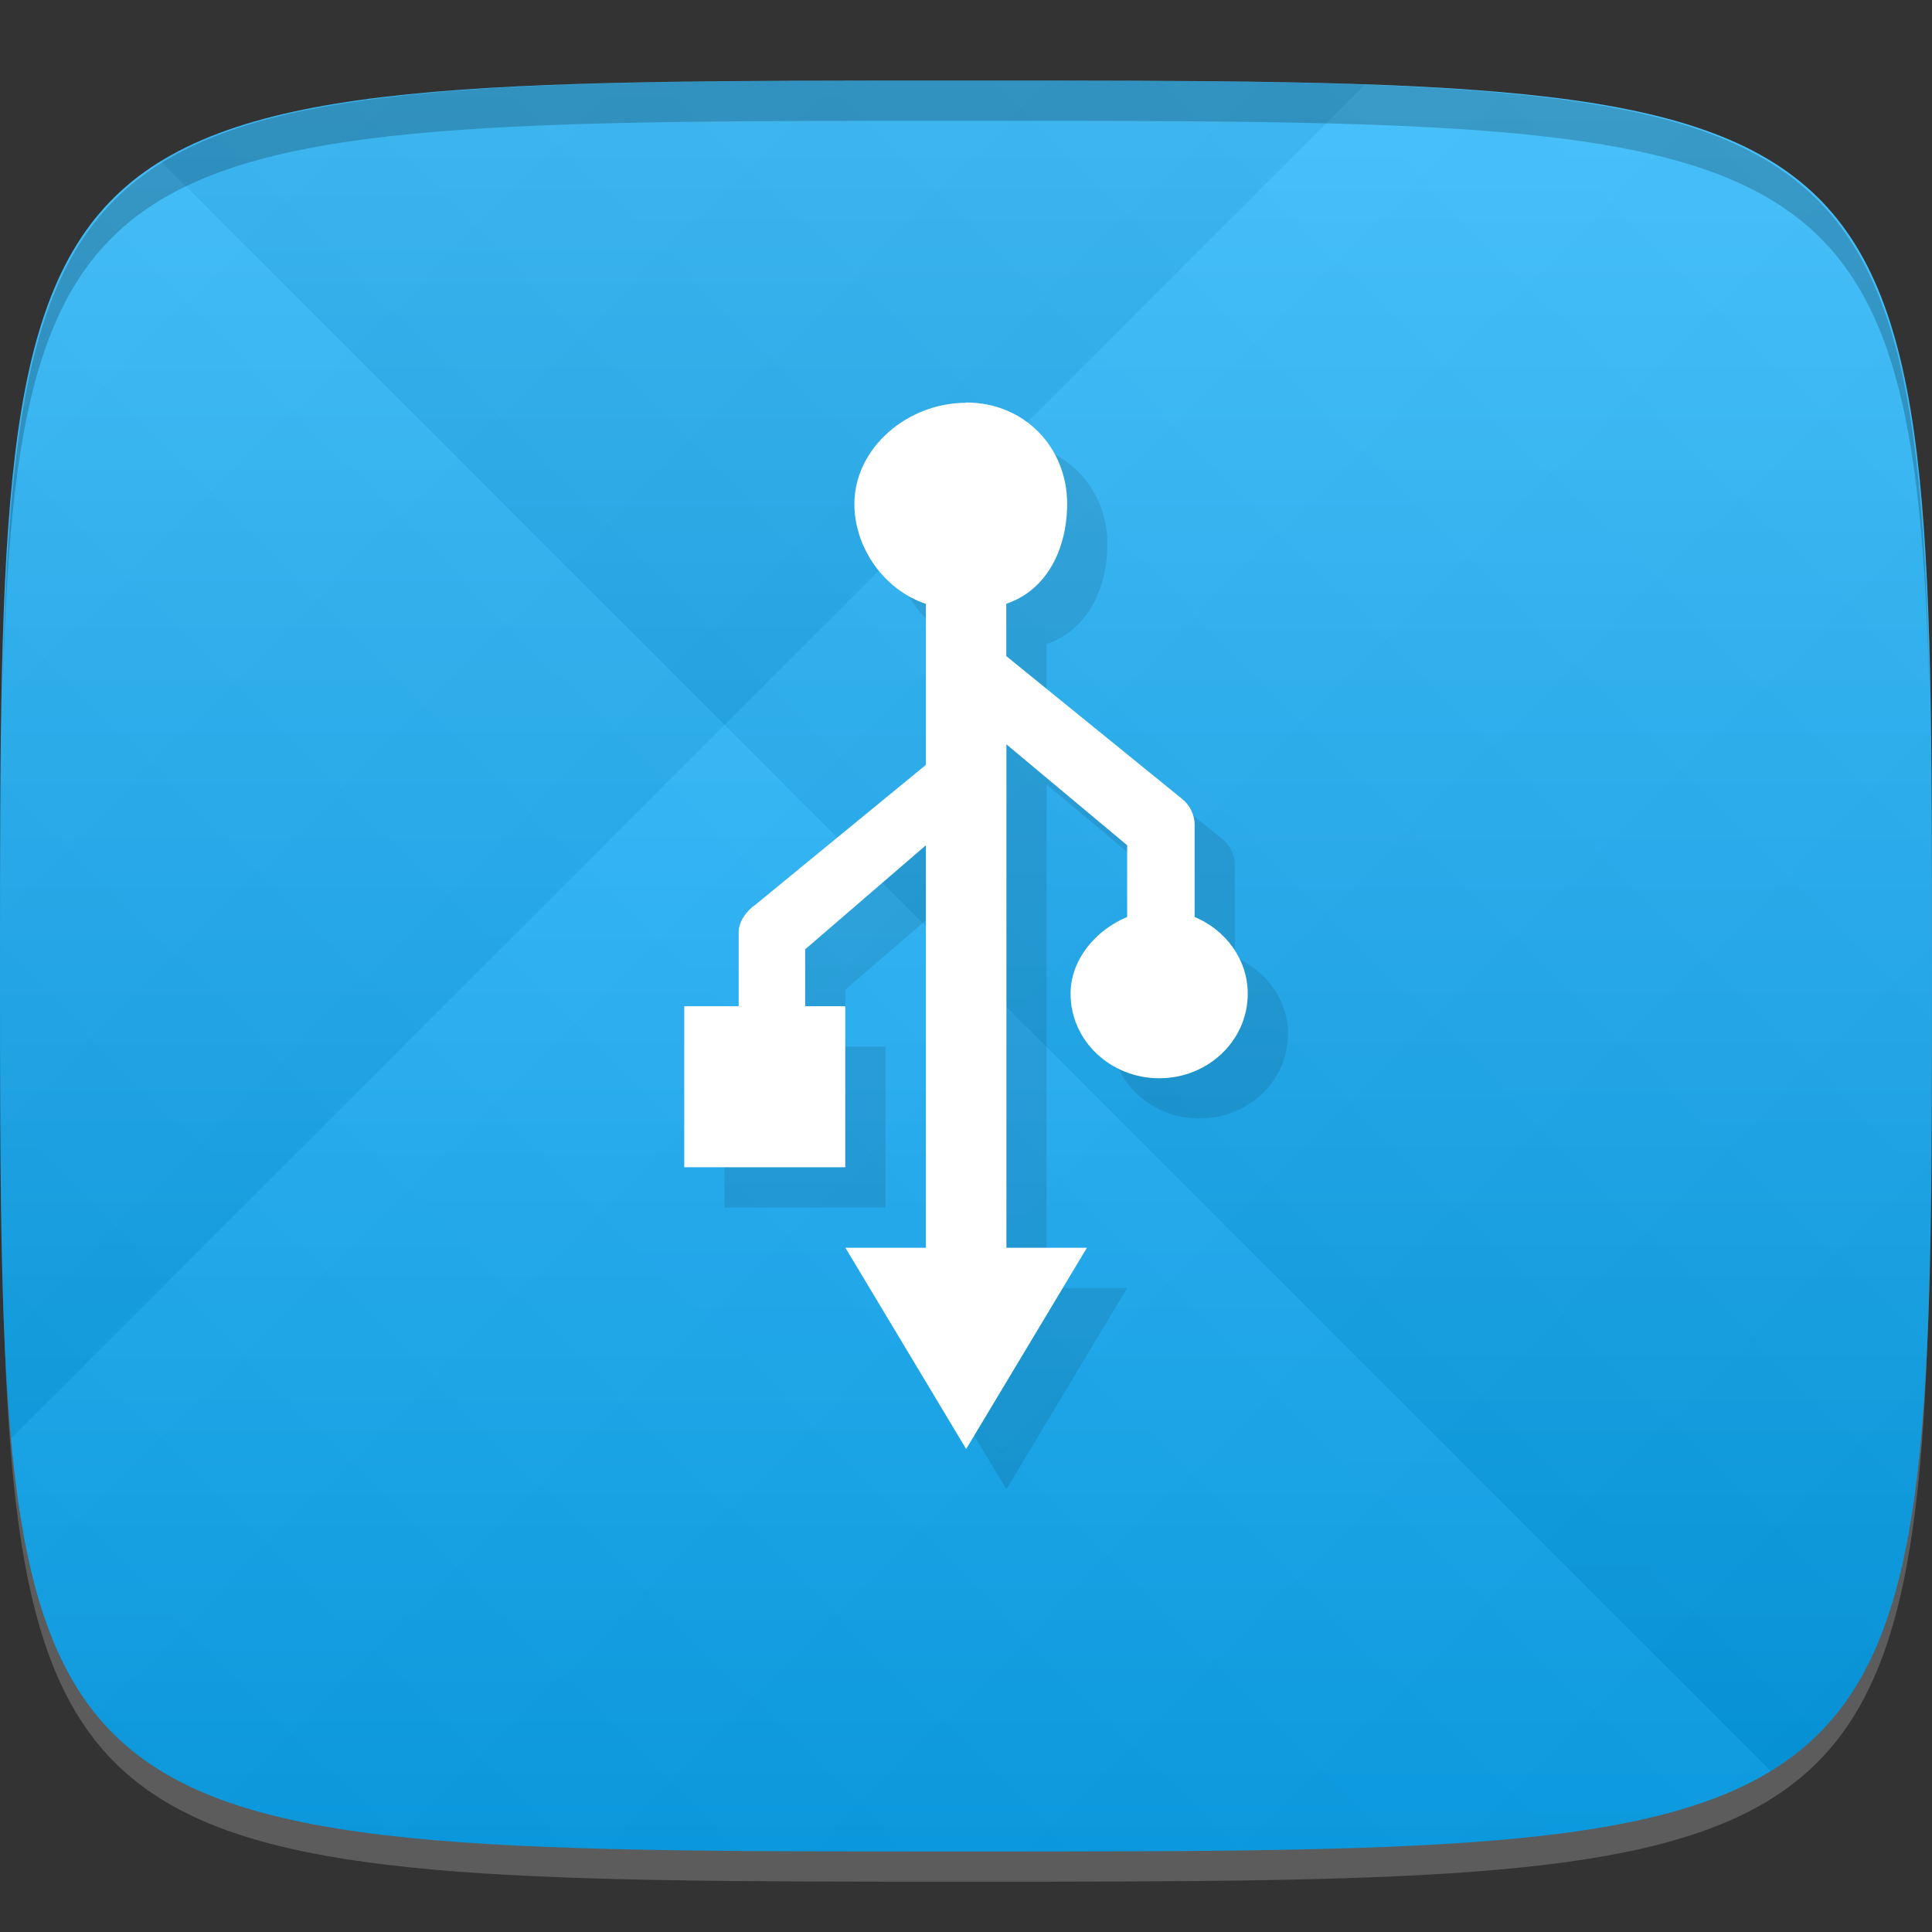 <?xml version="1.0" encoding="UTF-8" standalone="no"?>
<!-- Created with Inkscape (http://www.inkscape.org/) -->

<svg
   xmlns:dc="http://purl.org/dc/elements/1.1/"
   xmlns:cc="http://creativecommons.org/ns#"
   xmlns:rdf="http://www.w3.org/1999/02/22-rdf-syntax-ns#"
   xmlns:svg="http://www.w3.org/2000/svg"
   xmlns="http://www.w3.org/2000/svg"
   xmlns:xlink="http://www.w3.org/1999/xlink"
   xmlns:sodipodi="http://sodipodi.sourceforge.net/DTD/sodipodi-0.dtd"
   xmlns:inkscape="http://www.inkscape.org/namespaces/inkscape"
   width="48"
   height="48"
   id="svg2"
   version="1.1"
   inkscape:version="0.48.4 r9939"
   sodipodi:docname="usb-creator-kde.svg">
  <rect width="100%" height="100%" fill="#333333" stroke="none"/>
  <defs
     id="defs4">
    <linearGradient
       id="linearGradient3792">
      <stop
         style="stop-color:#ffffff;stop-opacity:1;"
         offset="0"
         id="stop3794" />
      <stop
         style="stop-color:#f2f2f2;stop-opacity:1;"
         offset="1"
         id="stop3796" />
    </linearGradient>
    <linearGradient
       id="linearGradient3780">
      <stop
         style="stop-color:#039be5;stop-opacity:1;"
         offset="0"
         id="stop3782" />
      <stop
         style="stop-color:#3cbdfc;stop-opacity:1;"
         offset="1"
         id="stop3784" />
    </linearGradient>
    <linearGradient
       id="linearGradient3763">
      <stop
         style="stop-color:#000000;stop-opacity:1;"
         offset="0"
         id="stop3765" />
      <stop
         style="stop-color:#ffffff;stop-opacity:1;"
         offset="1"
         id="stop3767" />
    </linearGradient>
    <linearGradient
       inkscape:collect="always"
       xlink:href="#linearGradient3763"
       id="linearGradient3800"
       gradientUnits="userSpaceOnUse"
       gradientTransform="translate(-60,0)"
       spreadMethod="repeat"
       x1="24"
       y1="1028.362"
       x2="45"
       y2="1007.362" />
    <linearGradient
       inkscape:collect="always"
       xlink:href="#linearGradient3763"
       id="linearGradient3802"
       gradientUnits="userSpaceOnUse"
       gradientTransform="translate(-60,0)"
       spreadMethod="repeat"
       x1="45"
       y1="1049.362"
       x2="18"
       y2="1022.362" />
    <linearGradient
       inkscape:collect="always"
       xlink:href="#linearGradient3780"
       id="linearGradient3786"
       x1="24"
       y1="1050.362"
       x2="24"
       y2="1006.362"
       gradientUnits="userSpaceOnUse" />
    <linearGradient
       inkscape:collect="always"
       xlink:href="#linearGradient3792"
       id="linearGradient3798"
       x1="13.872"
       y1="1027.862"
       x2="34.128"
       y2="1027.862"
       gradientUnits="userSpaceOnUse" />
    <linearGradient
       gradientTransform="matrix(0,-1,1,0,-1.5e-6,48)"
       gradientUnits="userSpaceOnUse"
       x2="47"
       x1="1"
       id="linearGradient3764">
      <stop
         id="stop3012"
         stop-opacity="1"
         stop-color="#e4e4e4" />
      <stop
         id="stop3014"
         stop-opacity="1"
         stop-color="#eee"
         offset="1" />
    </linearGradient>
    <linearGradient
       inkscape:collect="always"
       xlink:href="#linearGradient3764"
       id="linearGradient3126"
       gradientUnits="userSpaceOnUse"
       gradientTransform="matrix(0,-1,1,0,-1.5e-6,48)"
       x1="1"
       x2="47" />
    <linearGradient
       inkscape:collect="always"
       xlink:href="#linearGradient3764"
       id="linearGradient3129"
       gradientUnits="userSpaceOnUse"
       gradientTransform="matrix(0,-1,1,0,-47,1053.362)"
       x1="1"
       x2="47" />
  </defs>
  <sodipodi:namedview
     id="base"
     pagecolor="#ffffff"
     bordercolor="#666666"
     borderopacity="1.0"
     inkscape:pageopacity="0.0"
     inkscape:pageshadow="2"
     inkscape:zoom="8.1906533"
     inkscape:cx="-7.5641784"
     inkscape:cy="16.381493"
     inkscape:document-units="px"
     inkscape:current-layer="layer1"
     showgrid="true"
     inkscape:snap-bbox="true"
     inkscape:window-width="1301"
     inkscape:window-height="744"
     inkscape:window-x="65"
     inkscape:window-y="24"
     inkscape:window-maximized="1"
     inkscape:object-nodes="false"
     inkscape:snap-nodes="true">
    <inkscape:grid
       type="xygrid"
       id="grid3005"
       empspacing="6"
       visible="true"
       enabled="true"
       snapvisiblegridlinesonly="true" />
  </sodipodi:namedview>
  <g
     inkscape:label="Layer 1"
     inkscape:groupmode="layer"
     id="layer1"
     transform="translate(0,-1004.362)">
    <path
       id="path3788"
       d="m 24,1051.112 c -21.272,0 -23.663,-0.089 -23.938,-15.406 0.328,14.403 2.938,14.406 23.938,14.406 21,0 23.609,0 23.938,-14.406 -0.275,15.317 -2.666,15.406 -23.938,15.406 z"
       style="opacity:0.2;fill:#ffffff;fill-opacity:1;stroke:none"
       inkscape:connector-curvature="0" />
    <path
       style="fill:url(#linearGradient3786);fill-opacity:1;stroke:none"
       d="m 24,1006.362 c -24,0 -24,0 -24,22 0,22 0,22 24,22 24,0 24,0 24,-22 0,-22 0,-22 -24,-22 z"
       id="path3757"
       inkscape:connector-curvature="0"
       sodipodi:nodetypes="zzzzz" />
    <g
       id="g3796"
       transform="translate(60,0)">
      <path
         style="opacity:0.04;fill:url(#linearGradient3800);fill-opacity:1;stroke:none"
         d="m -36,1006.362 c -24,0 -24,0 -24,22 0,22 0,22 24,22 24,0 24,0 24,-22 0,-22 0,-22 -24,-22 z"
         id="path3783"
         inkscape:connector-curvature="0"
         sodipodi:nodetypes="zzzzz" />
      <path
         sodipodi:nodetypes="zzzzz"
         inkscape:connector-curvature="0"
         id="path3795"
         d="m -36,1006.362 c -24,0 -24,0 -24,22 0,22 0,22 24,22 24,0 24,0 24,-22 0,-22 0,-22 -24,-22 z"
         style="opacity:0.04;fill:url(#linearGradient3802);fill-opacity:1;stroke:none" />
    </g>
    <path
       style="fill:#000000;fill-opacity:1;stroke:none;opacity:0.2"
       d="M 24 2 C 2.728 2 0.337 2.089 0.062 17.406 C 0.391 3.003 3 3 24 3 C 45 3 47.609 3.003 47.938 17.406 C 47.663 2.089 45.272 2 24 2 z "
       transform="translate(0,1004.362)"
       id="path3770" />
    <g
       id="g3037"
       transform="translate(-46.998,1004.362)" />
    <g
       id="g3808"
       transform="translate(-52.998,1013.362)" />
    <g
       id="g3795"
       style="stroke-width:2;stroke-miterlimit:4;stroke-dasharray:none" />
    <g
       id="g3046"
       style="opacity:0.1"
       transform="translate(1.004,1004.369)">
      <!-- color: #eeeeee -->
      <g
         id="g3048">
        <path
           id="path3050"
           d="m 24,11 c -1.461,0 -2.777,1.125 -2.777,2.516 0,1.094 0.75,2.141 1.777,2.48 l 0,4 -4.234,3.473 c -0.223,0.152 -0.418,0.418 -0.418,0.68 l 0,1.844 -1.352,0 0,4 4,0 0,-4 -0.996,0 0,-1.414 3,-2.586 0,10 -2,0 3,5 3,-5 -2,0 0,-12.508 3,2.508 0,1.781 c -0.777,0.324 -1.406,1.055 -1.406,1.91 0,1.16 0.988,2.098 2.203,2.098 1.215,0 2.199,-0.938 2.199,-2.098 0,-0.855 -0.547,-1.586 -1.32,-1.91 l 0,-2.285 C 29.68,21.243 29.559,20.993 29.36,20.837 l -4.363,-3.543 0,-1.301 c 1.027,-0.344 1.512,-1.391 1.512,-2.484 0,-1.391 -1.051,-2.516 -2.508,-2.516 m -0.008,0.004"
           inkscape:connector-curvature="0"
           style="fill:#000000;fill-opacity:1;fill-rule:nonzero;stroke:none" />
      </g>
    </g>
    <path
       id="path3058"
       d="m 24.004,1014.369 c -1.461,0 -2.777,1.125 -2.777,2.516 0,1.094 0.75,2.141 1.777,2.48 l 0,4 -4.234,3.473 c -0.223,0.152 -0.418,0.418 -0.418,0.68 l 0,1.844 -1.352,0 0,4 4,0 0,-4 -0.996,0 0,-1.414 3,-2.586 0,10 -2,0 3,5 3,-5 -2,0 0,-12.508 3,2.508 0,1.781 c -0.777,0.324 -1.406,1.055 -1.406,1.91 0,1.16 0.988,2.098 2.203,2.098 1.215,0 2.199,-0.938 2.199,-2.098 0,-0.855 -0.547,-1.586 -1.32,-1.91 l 0,-2.285 c 0.004,-0.246 -0.117,-0.496 -0.316,-0.652 l -4.363,-3.543 0,-1.301 c 1.027,-0.344 1.512,-1.391 1.512,-2.484 0,-1.391 -1.051,-2.516 -2.508,-2.516 m -0.008,0"
       inkscape:connector-curvature="0"
       style="fill:#ffffff;fill-opacity:1;fill-rule:nonzero;stroke:none" />
  </g>
</svg>
